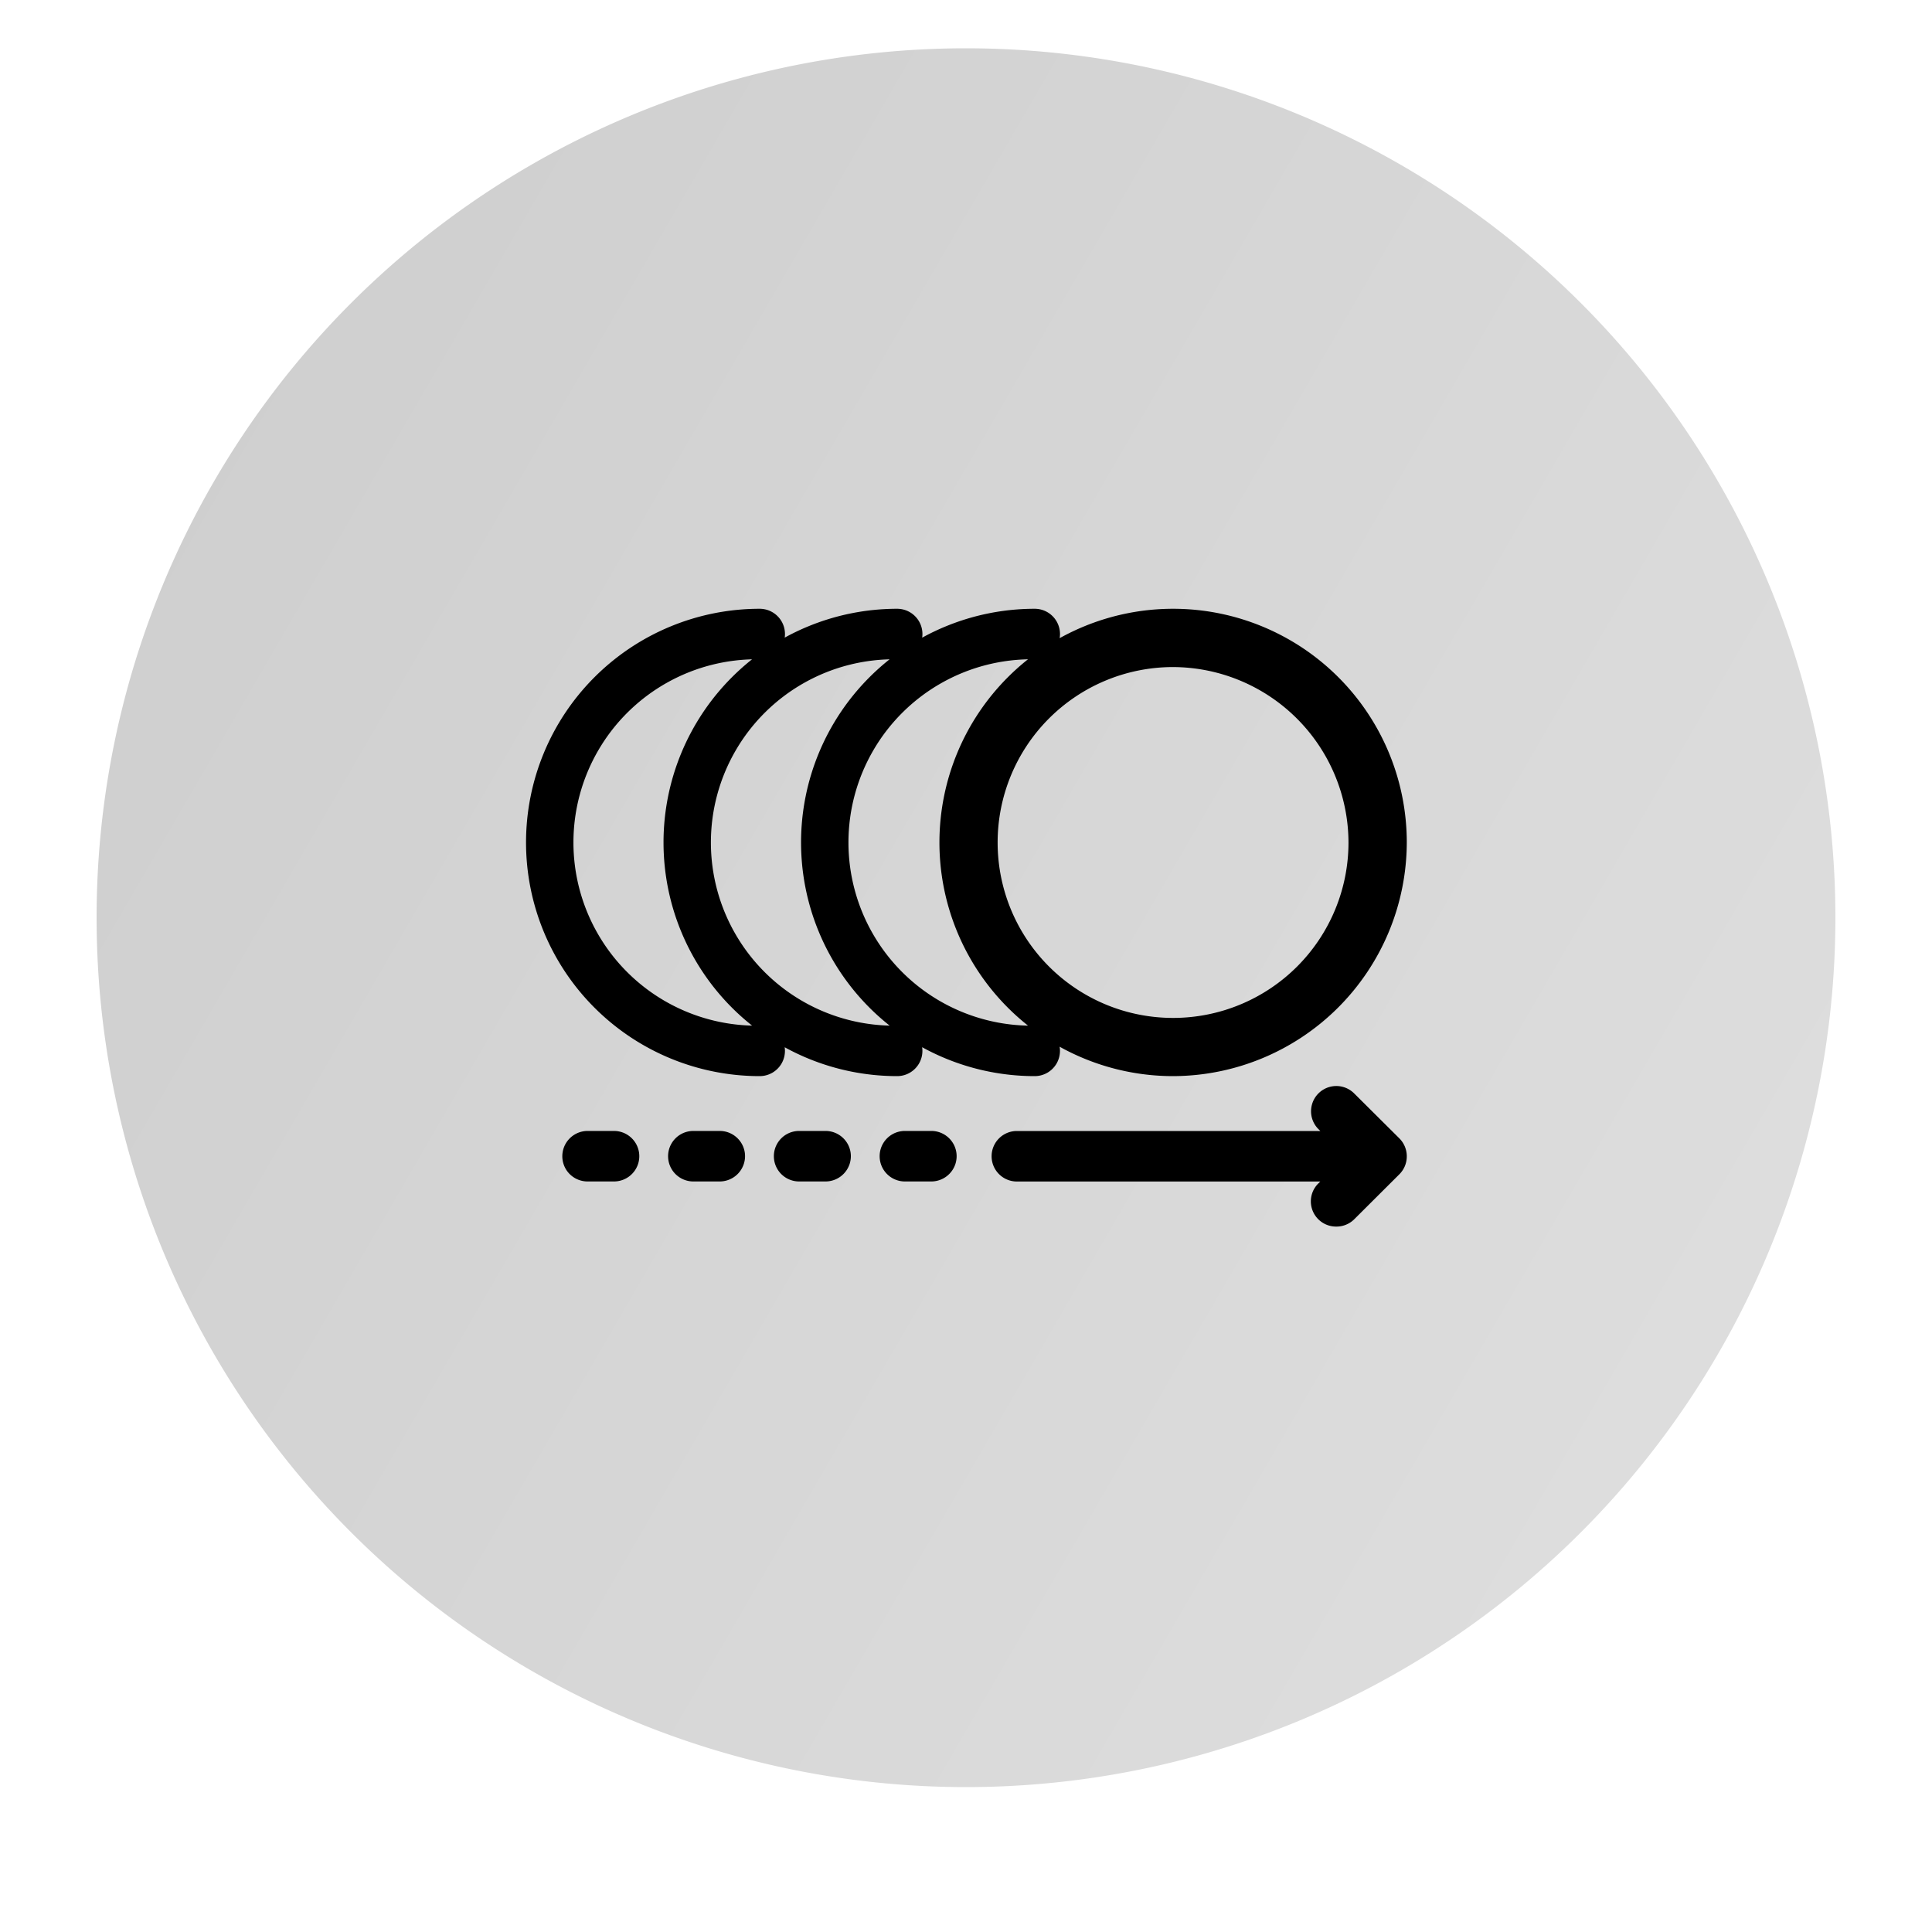 <svg xmlns="http://www.w3.org/2000/svg" xmlns:xlink="http://www.w3.org/1999/xlink" width="40" height="40" viewBox="0 0 40 40">
  <defs>
    <clipPath id="clip-path">
      <rect id="Rectangle_3134" data-name="Rectangle 3134" width="40" height="40" transform="translate(350 225)" fill="#fff" stroke="#707070" stroke-width="1"/>
    </clipPath>
    <linearGradient id="linear-gradient" x1="1.483" y1="1.079" x2="-0.777" y2="-0.232" gradientUnits="objectBoundingBox">
      <stop offset="0" stop-color="#e6e6e6"/>
      <stop offset="1" stop-color="#c2c2c2"/>
    </linearGradient>
  </defs>
  <g id="button_40x40_-_white_fill" data-name="button 40x40 - white fill" transform="translate(-350 -225)" clip-path="url(#clip-path)">
    <path id="Path_8723" data-name="Path 8723" d="M18,0A18,18,0,1,1,0,18,18,18,0,0,1,18,0Z" transform="translate(352 226)" fill="url(#linear-gradient)"/>
    <path id="Subtraction_13" data-name="Subtraction 13" d="M16.54,12.291a.272.272,0,0,1-.193-.465l.472-.468H9.93a.273.273,0,0,1,0-.546h6.888l-.472-.47a.273.273,0,0,1,.388-.384l.937.932a.275.275,0,0,1,.082.2.271.271,0,0,1-.082.193l-.937.934A.273.273,0,0,1,16.54,12.291Zm-8.381-.934H7.612a.273.273,0,1,1,0-.546h.548a.274.274,0,0,1,.221.113.271.271,0,0,1,.039.243A.276.276,0,0,1,8.159,11.357Zm-2.19,0H5.422a.273.273,0,1,1,0-.546h.547a.275.275,0,0,1,.222.113.27.27,0,0,1,.039.243A.276.276,0,0,1,5.969,11.357Zm-2.19,0H3.232a.273.273,0,1,1,0-.546h.547A.274.274,0,0,1,4,10.924a.268.268,0,0,1,.039.243A.275.275,0,0,1,3.779,11.357Zm-2.19,0H1.042a.275.275,0,0,1-.222-.113.274.274,0,0,1,.222-.433h.547a.274.274,0,0,1,.221.112.271.271,0,0,1,.04.244A.275.275,0,0,1,1.589,11.357ZM13.146,9.176a4.588,4.588,0,1,1,4.607-4.588A4.6,4.6,0,0,1,13.146,9.176Zm0-8.469a3.882,3.882,0,1,0,3.9,3.881A3.893,3.893,0,0,0,13.146.707ZM10.3,9.176A4.588,4.588,0,1,1,10.3,0a.273.273,0,1,1,0,.546,4.043,4.043,0,1,0,0,8.085.272.272,0,1,1,0,.545Zm-2.847,0A4.588,4.588,0,1,1,7.452,0a.273.273,0,1,1,0,.546,4.043,4.043,0,1,0,0,8.085.272.272,0,1,1,0,.545Zm-2.847,0A4.588,4.588,0,1,1,4.606,0a.273.273,0,1,1,0,.546,4.043,4.043,0,1,0,0,8.085.272.272,0,1,1,0,.545Z" transform="translate(361.123 237.854)" stroke="#000" stroke-width="0.5"/>
  </g>
</svg>
